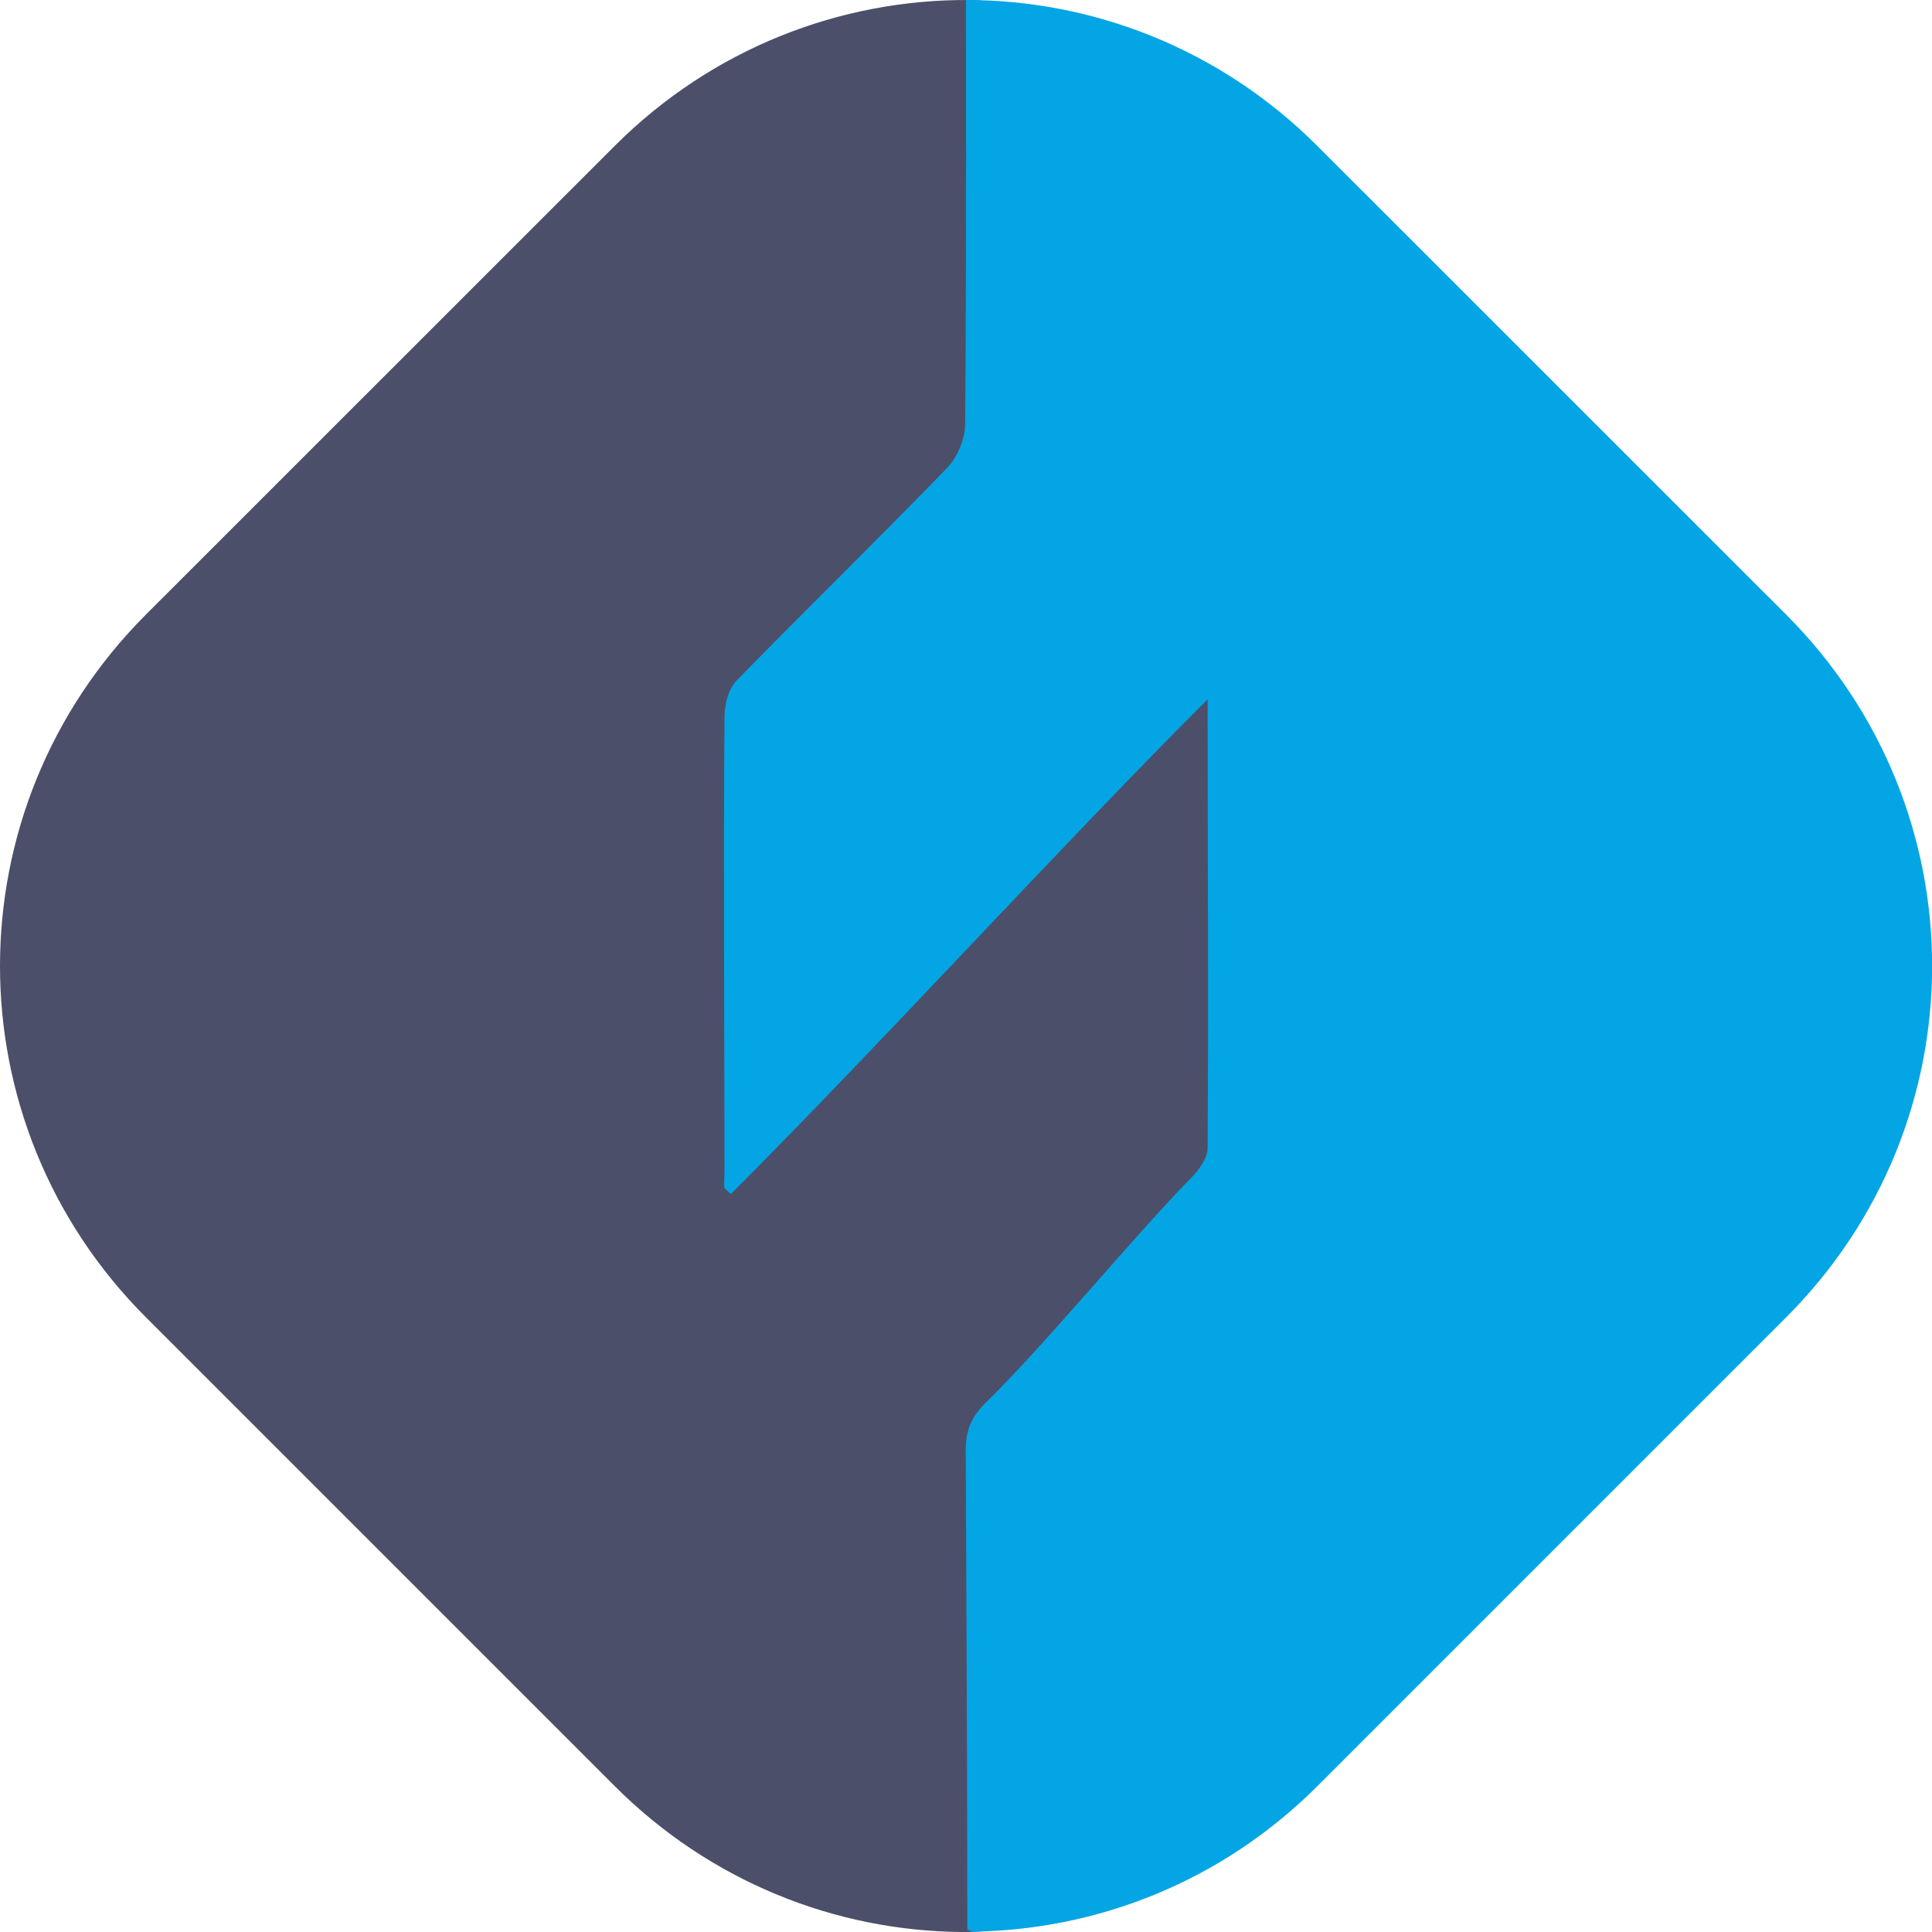 <svg xmlns="http://www.w3.org/2000/svg" width="16" height="16" version="1">
 <path style="fill:#4c4f69" d="m 10.383,2.198 3.419,3.65 c 1.559,1.664 1.519,3.162 -0.033,4.832 l -3.452,3.716 C 9.53,15.242 9.023,16.011 7.956,16 6.919,15.989 5.885,15.586 5.09,14.791 L 1.209,10.91 c -1.612,-1.612 -1.612,-4.208 0,-5.821 L 5.09,1.209 C 5.901,0.398 6.962,-0.005 8.021,4.1875884e-5 9.066,0.005 9.609,1.371 10.383,2.198 Z"/>
 <path style="fill:#04a5e5" d="m 8,-1.182e-5 c 0,0 0.004,2.405 -0.007,3.512 C 7.992,3.635 7.929,3.787 7.843,3.876 7.27,4.468 6.679,5.043 6.103,5.633 6.03,5.708 6.001,5.835 6,5.938 c -0.009,1.255 -8e-4,2.511 0,3.766 0,0.046 -0.006,0.091 0,0.137 0.023,0.016 0.03,0.031 0.053,0.047 C 7.286,8.655 8.771,7.021 10.001,5.791 c 0,1.131 0.008,2.575 0,3.719 -5.2e-4,0.082 -0.074,0.181 -0.135,0.243 -0.483,0.493 -1.211,1.383 -1.705,1.866 -0.115,0.113 -0.164,0.226 -0.163,0.389 0.006,1.366 0.012,2.606 0.013,3.973 l 0.049,0.016 c 1.032,-0.015 2.06,-0.415 2.851,-1.206 l 3.881,-3.881 c 1.612,-1.612 1.612,-4.208 0,-5.82 L 10.91,1.209 C 10.104,0.403 9.052,-1.182e-5 8,-1.182e-5 Z"/>
</svg>

